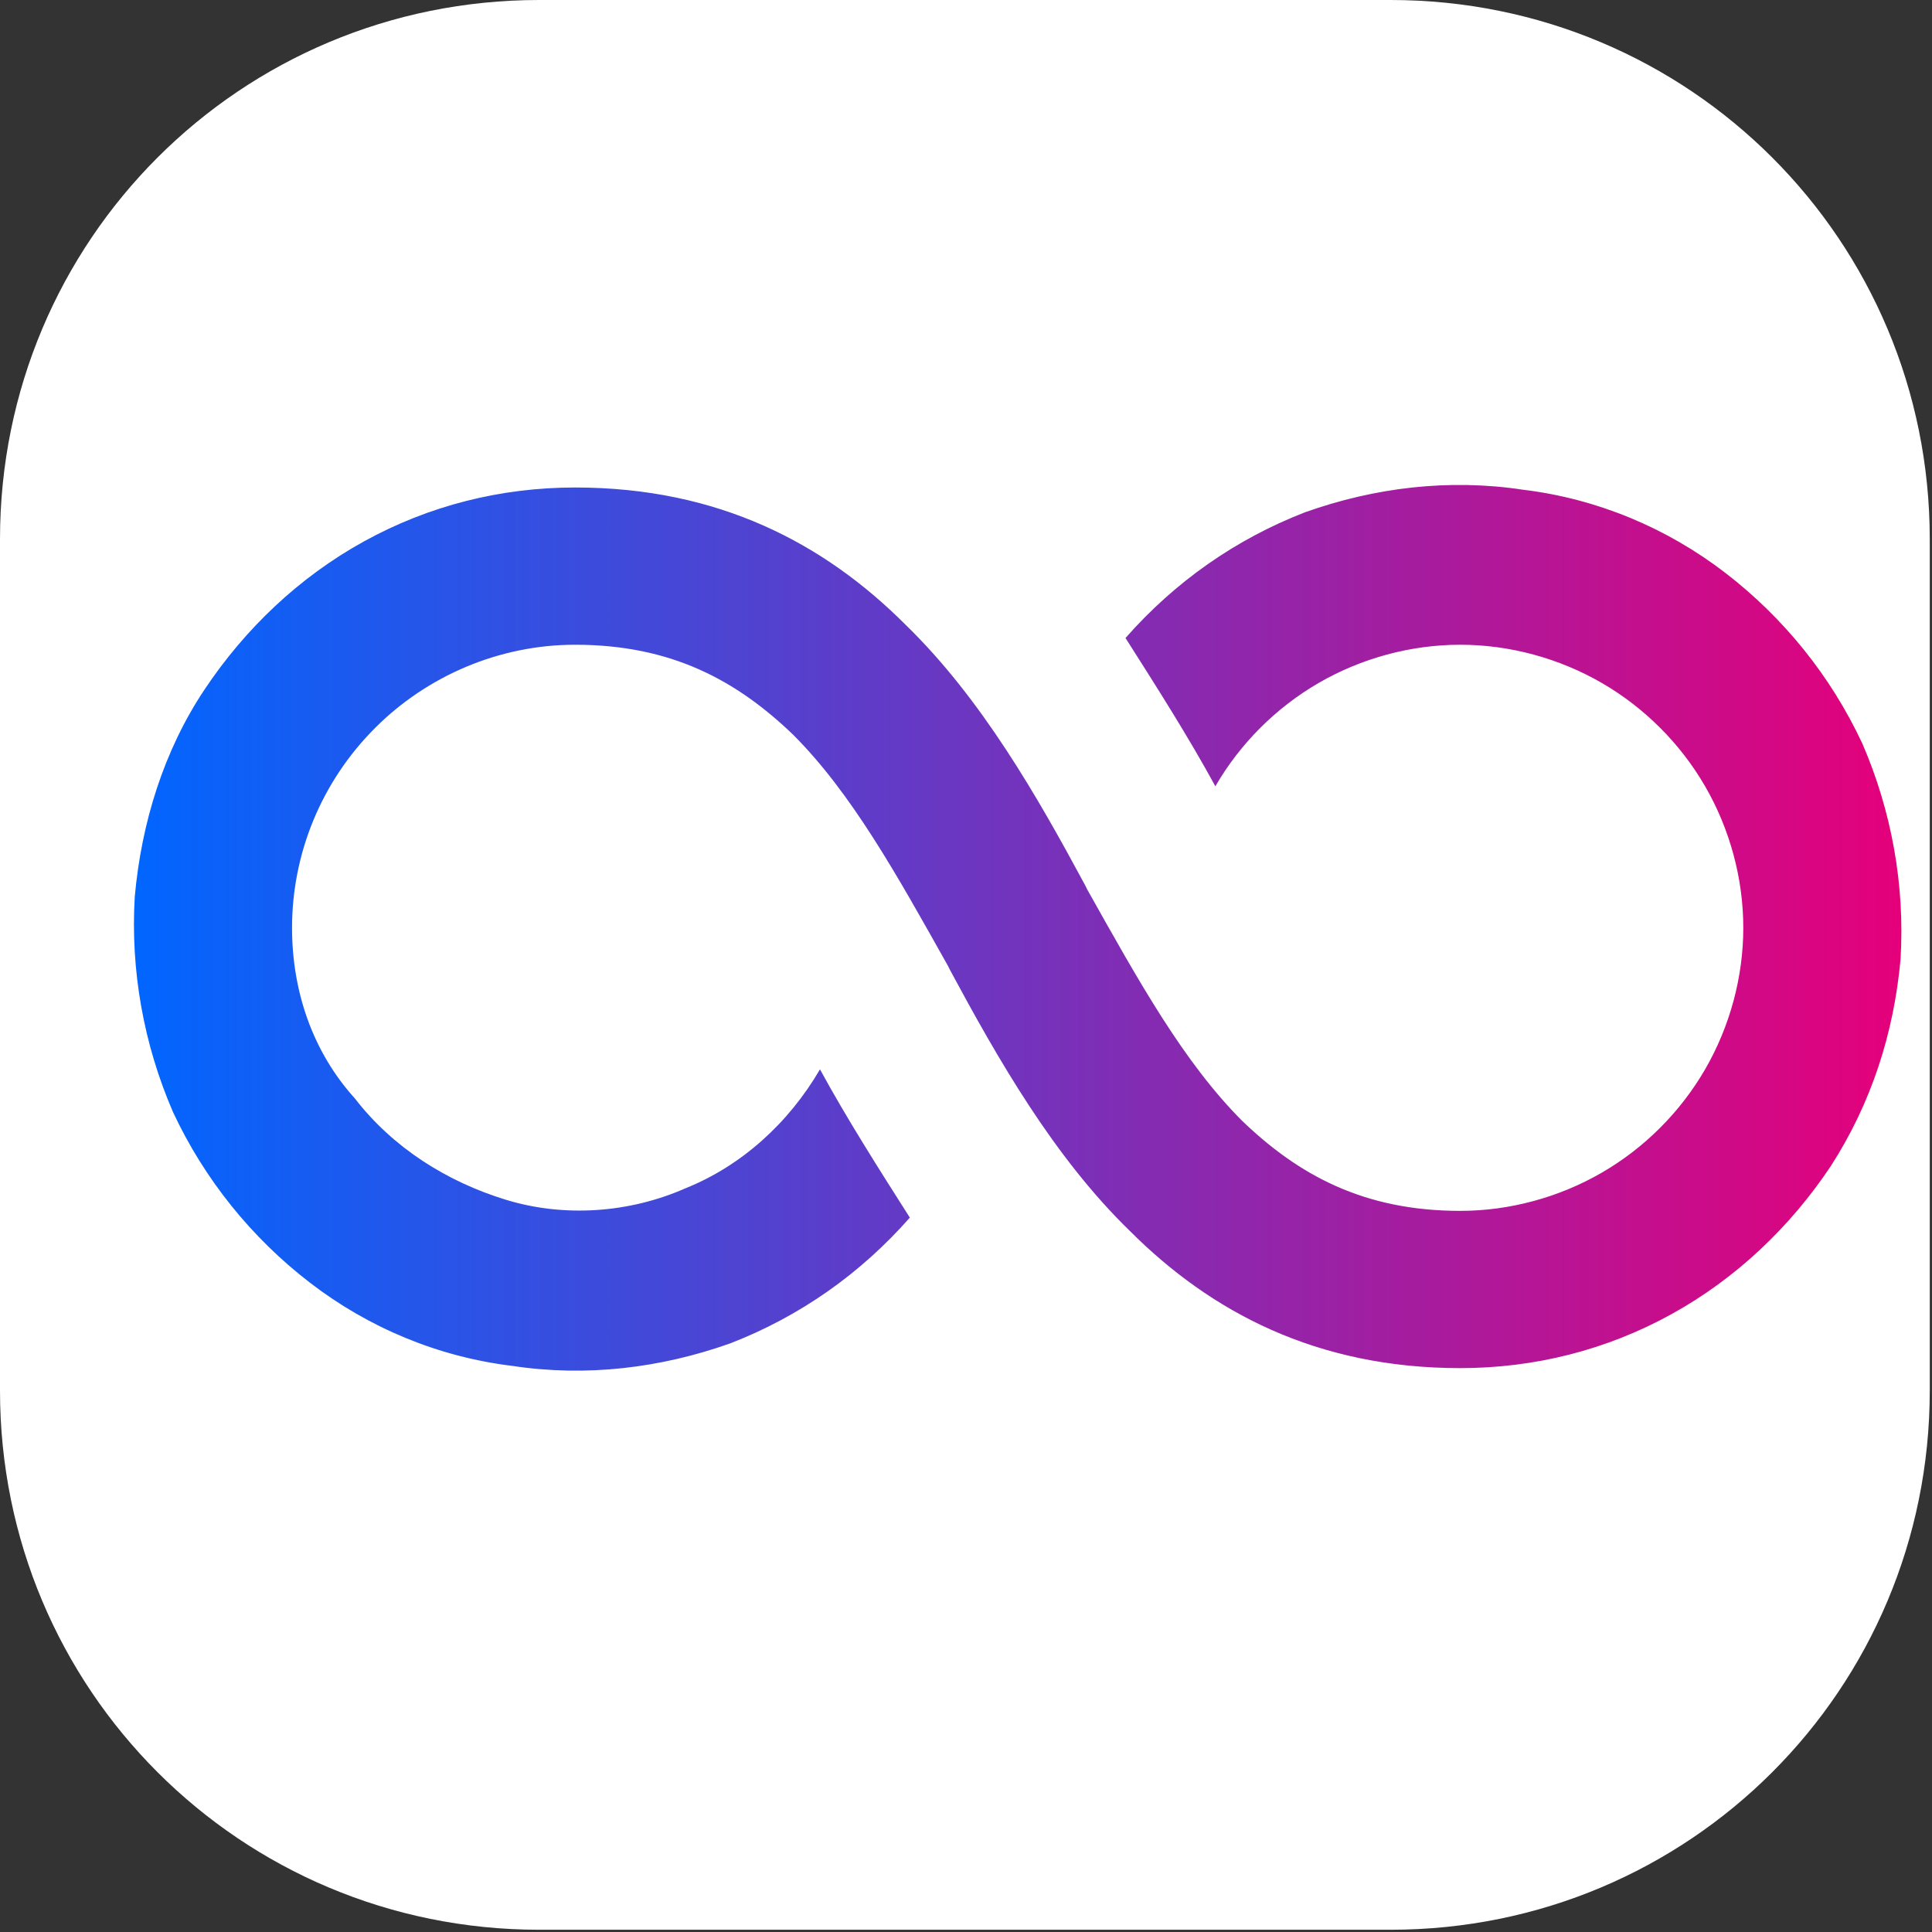 <?xml version="1.0" encoding="utf-8"?>
<!-- Generator: Adobe Illustrator 25.0.0, SVG Export Plug-In . SVG Version: 6.00 Build 0)  -->
<svg version="1.1" id="Layer_1" xmlns="http://www.w3.org/2000/svg" xmlns:xlink="http://www.w3.org/1999/xlink" x="0px" y="0px"
	 viewBox="0 0 86 86" style="enable-background:new 0 0 86 86;" xml:space="preserve">
<rect x="0" y="0" width="86" height="86" fill="#333333" stroke="none"/>
<style type="text/css">
	.st0{fill:#FFFFFF;}
	.st1{fill:url(#SVGID_1_);}
</style>
<path class="st0" d="M24,0h37.9c13.3,0,24,10.7,24,24v37.9c0,13.3-10.7,24-24,24H24c-13.3,0-24-10.7-24-24V24C0,10.7,10.7,0,24,0z"
	/>
<linearGradient id="SVGID_1_" gradientUnits="userSpaceOnUse" x1="5.882" y1="46.662" x2="84.603" y2="46.662" gradientTransform="matrix(1 0 0 -1 0 88)">
	<stop  offset="0" style="stop-color:#0066FF"/>
	<stop  offset="1" style="stop-color:#E5007A"/>
</linearGradient>
<path class="st1" d="M13,41.3c0-3.3,1.3-6.5,3.7-8.9c2.3-2.3,5.5-3.7,8.9-3.7c4.3,0,7.2,1.6,9.7,4c2.6,2.6,4.6,6.2,6.9,10.3l0.1,0.2
	c2.1,3.9,4.6,8.3,8,11.6c3.6,3.6,8.3,6.1,14.7,6.1c3.3,0,6.5-0.8,9.4-2.4c2.9-1.6,5.3-3.9,7.1-6.6c1.8-2.8,2.8-5.9,3.1-9.2
	c0.2-3.3-0.4-6.6-1.7-9.6c-1.4-3-3.5-5.6-6.1-7.6c-2.6-2-5.7-3.3-9-3.7c-3.3-0.5-6.6-0.1-9.7,1c-3.1,1.2-5.8,3.1-8,5.6
	c1.4,2.2,2.8,4.4,4,6.6c1.1-1.9,2.7-3.5,4.6-4.6c1.9-1.1,4.1-1.7,6.3-1.7c2.2,0,4.4,0.6,6.3,1.7c1.9,1.1,3.5,2.7,4.6,4.6
	c1.1,1.9,1.7,4.1,1.7,6.3c0,2.2-0.6,4.4-1.7,6.3c-1.1,1.9-2.7,3.5-4.6,4.6c-1.9,1.1-4.1,1.7-6.3,1.7c-4.3,0-7.2-1.6-9.7-4
	c-2.6-2.6-4.6-6.2-6.9-10.3l-0.1-0.2c-2.1-3.9-4.6-8.3-8-11.6c-3.6-3.6-8.3-6.1-14.7-6.1c-3.3,0-6.5,0.8-9.4,2.4
	c-2.9,1.6-5.3,3.9-7.1,6.6s-2.8,5.9-3.1,9.2c-0.2,3.3,0.4,6.6,1.7,9.6c1.4,3,3.5,5.6,6.1,7.6c2.6,2,5.7,3.3,9,3.7
	c3.3,0.5,6.6,0.1,9.7-1c3.1-1.2,5.8-3.1,8-5.6c-1.4-2.2-2.8-4.4-4-6.6c-1.4,2.4-3.5,4.3-6,5.3c-2.5,1.1-5.4,1.3-8,0.5
	s-5-2.3-6.7-4.5C13.9,46.8,13,44.1,13,41.3z"/>
</svg>
